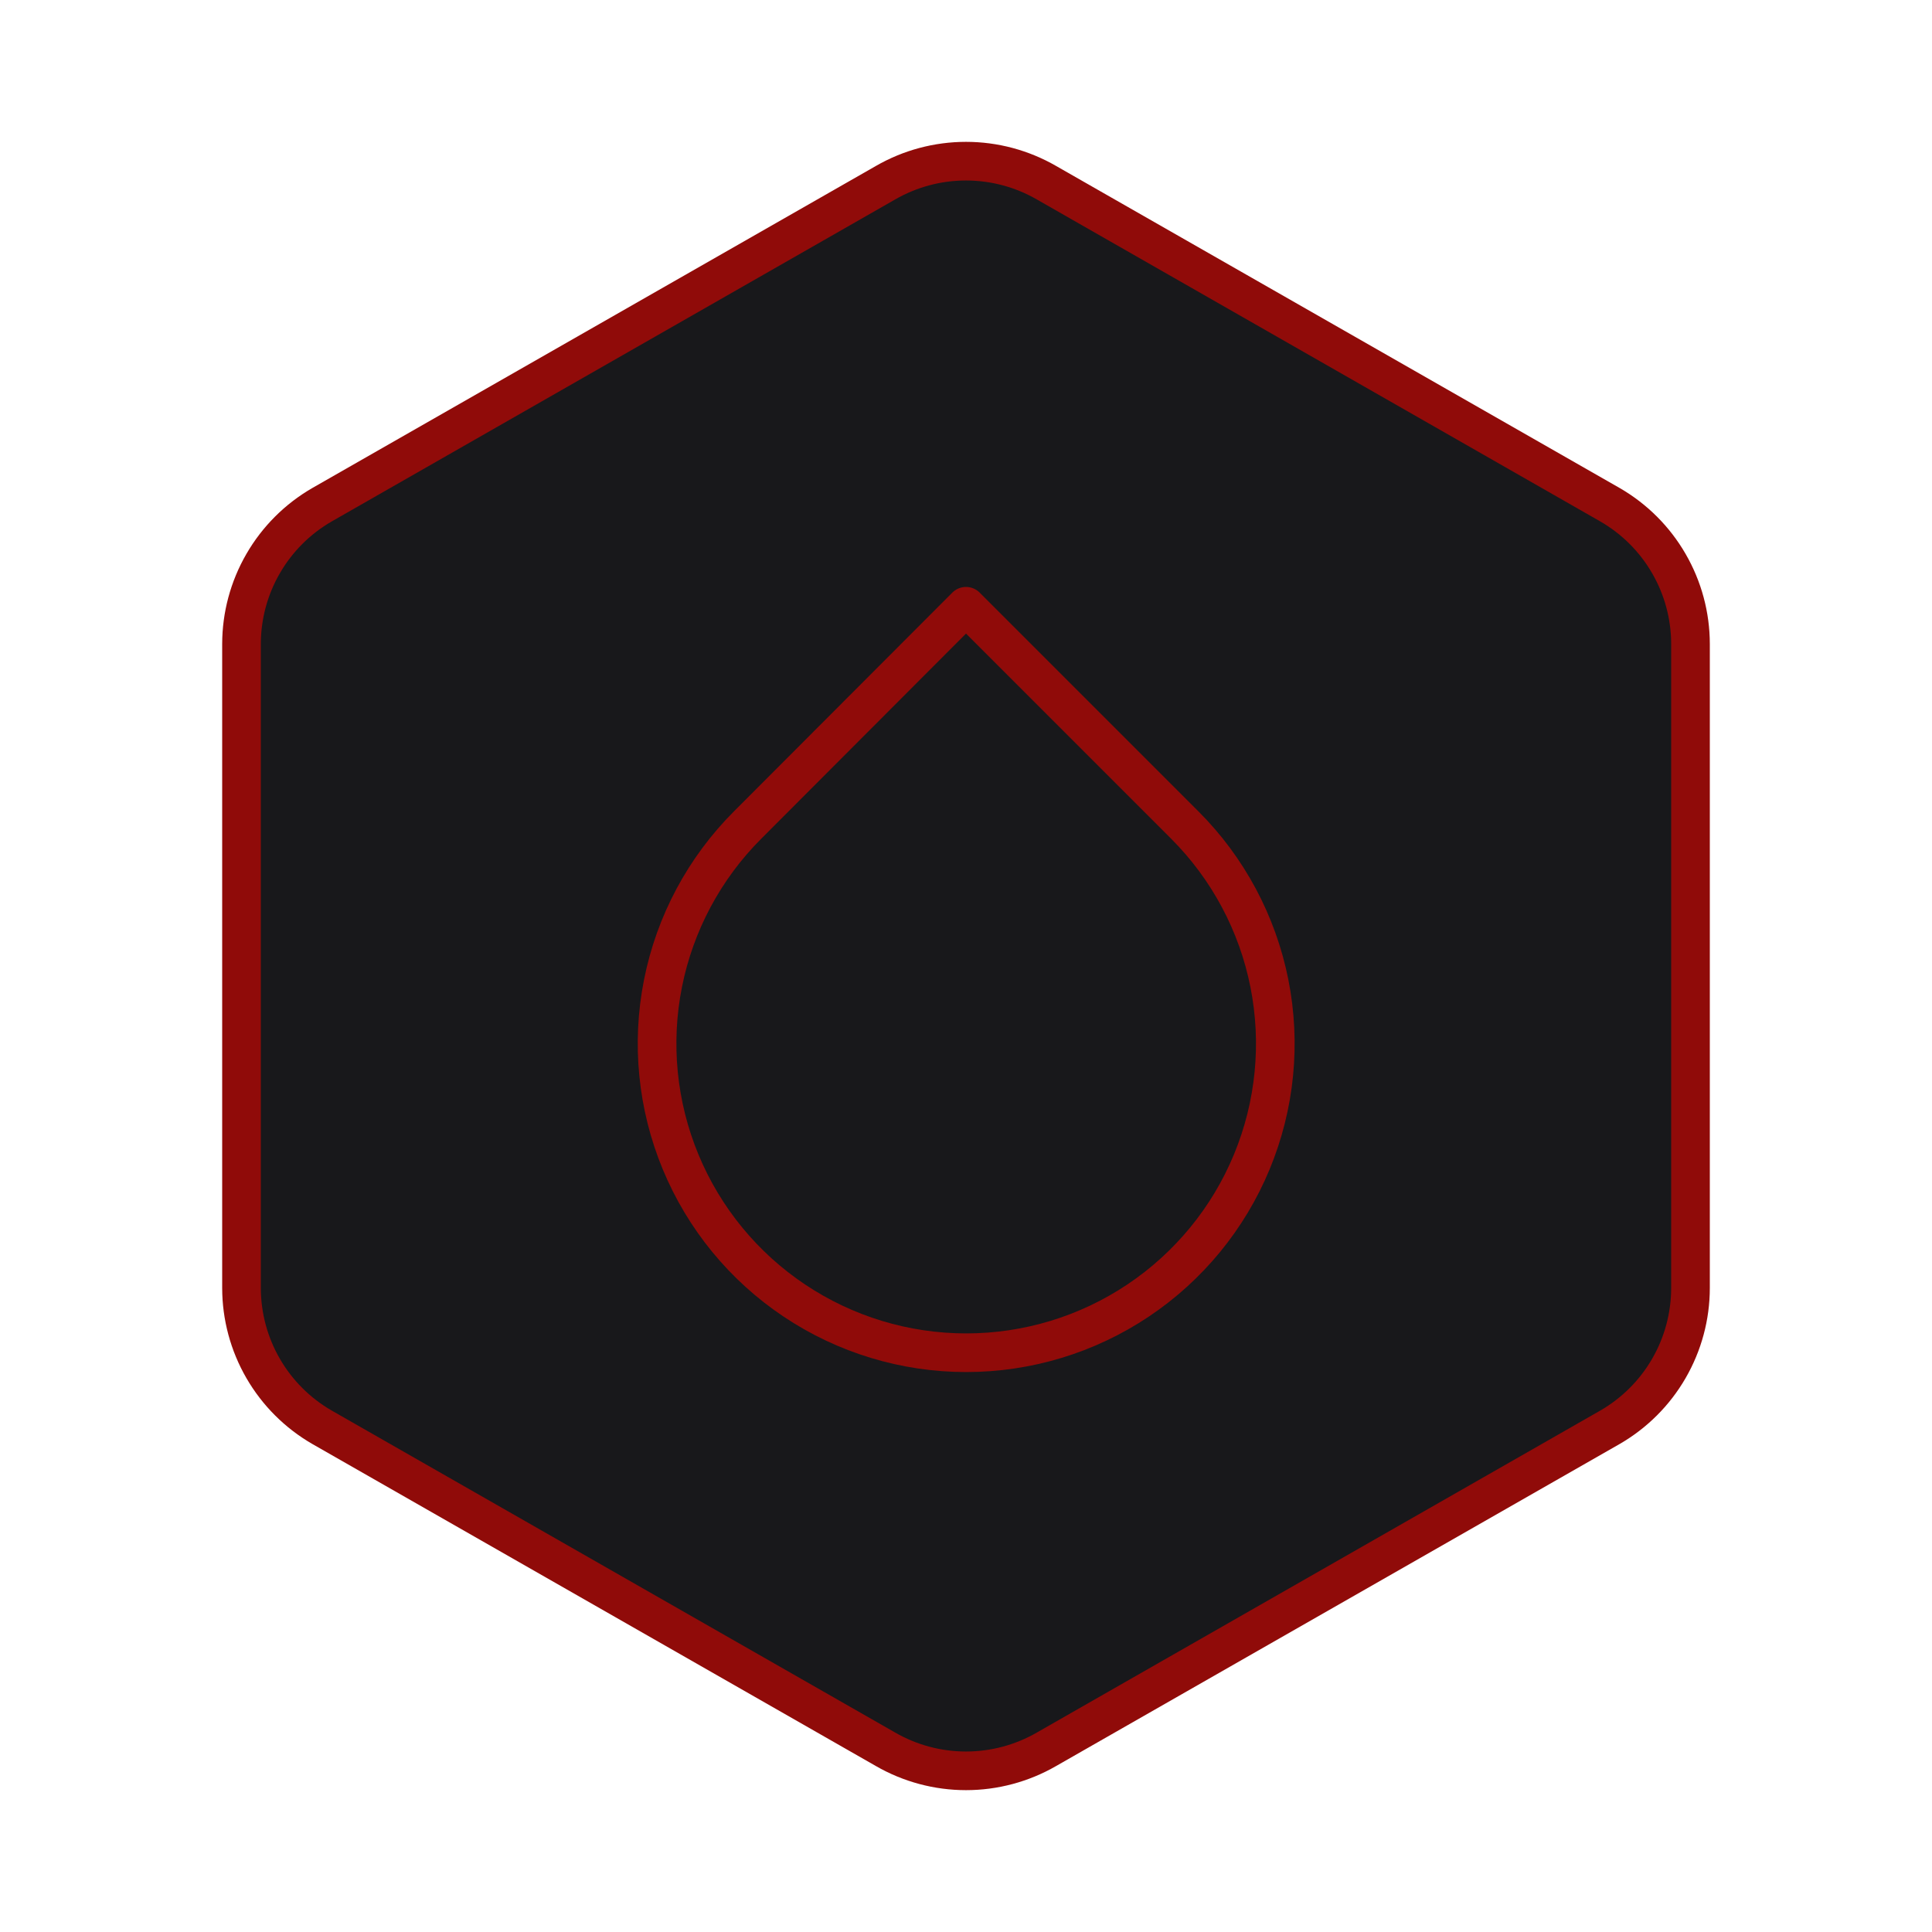 <svg width="100" height="100" viewBox="0 0 100 100" fill="none" xmlns="http://www.w3.org/2000/svg">
<path d="M87.5 66.667V33.333C87.499 31.872 87.113 30.437 86.381 29.172C85.65 27.906 84.599 26.856 83.333 26.125L54.167 9.458C52.9 8.727 51.463 8.342 50 8.342C48.537 8.342 47.1 8.727 45.833 9.458L16.667 26.125C15.401 26.856 14.35 27.906 13.619 29.172C12.887 30.437 12.502 31.872 12.5 33.333V66.667C12.502 68.128 12.887 69.563 13.619 70.829C14.35 72.094 15.401 73.144 16.667 73.875L45.833 90.542C47.1 91.273 48.537 91.658 50 91.658C51.463 91.658 52.9 91.273 54.167 90.542L83.333 73.875C84.599 73.144 85.65 72.094 86.381 70.829C87.113 69.563 87.499 68.128 87.5 66.667Z" fill="#18181B" stroke="#900B09" stroke-width="2" stroke-linecap="round" stroke-linejoin="round"/>
<path d="M50 31.38L61.32 42.7C63.559 44.937 65.084 47.788 65.702 50.892C66.32 53.996 66.004 57.214 64.793 60.138C63.582 63.062 61.532 65.562 58.9 67.32C56.269 69.079 53.175 70.017 50.01 70.017C46.845 70.017 43.751 69.079 41.12 67.32C38.488 65.562 36.438 63.062 35.227 60.138C34.016 57.214 33.7 53.996 34.318 50.892C34.936 47.788 36.461 44.937 38.7 42.7L50 31.38Z" stroke="#900B09" stroke-width="2" stroke-linecap="round" stroke-linejoin="round"/>
</svg>
